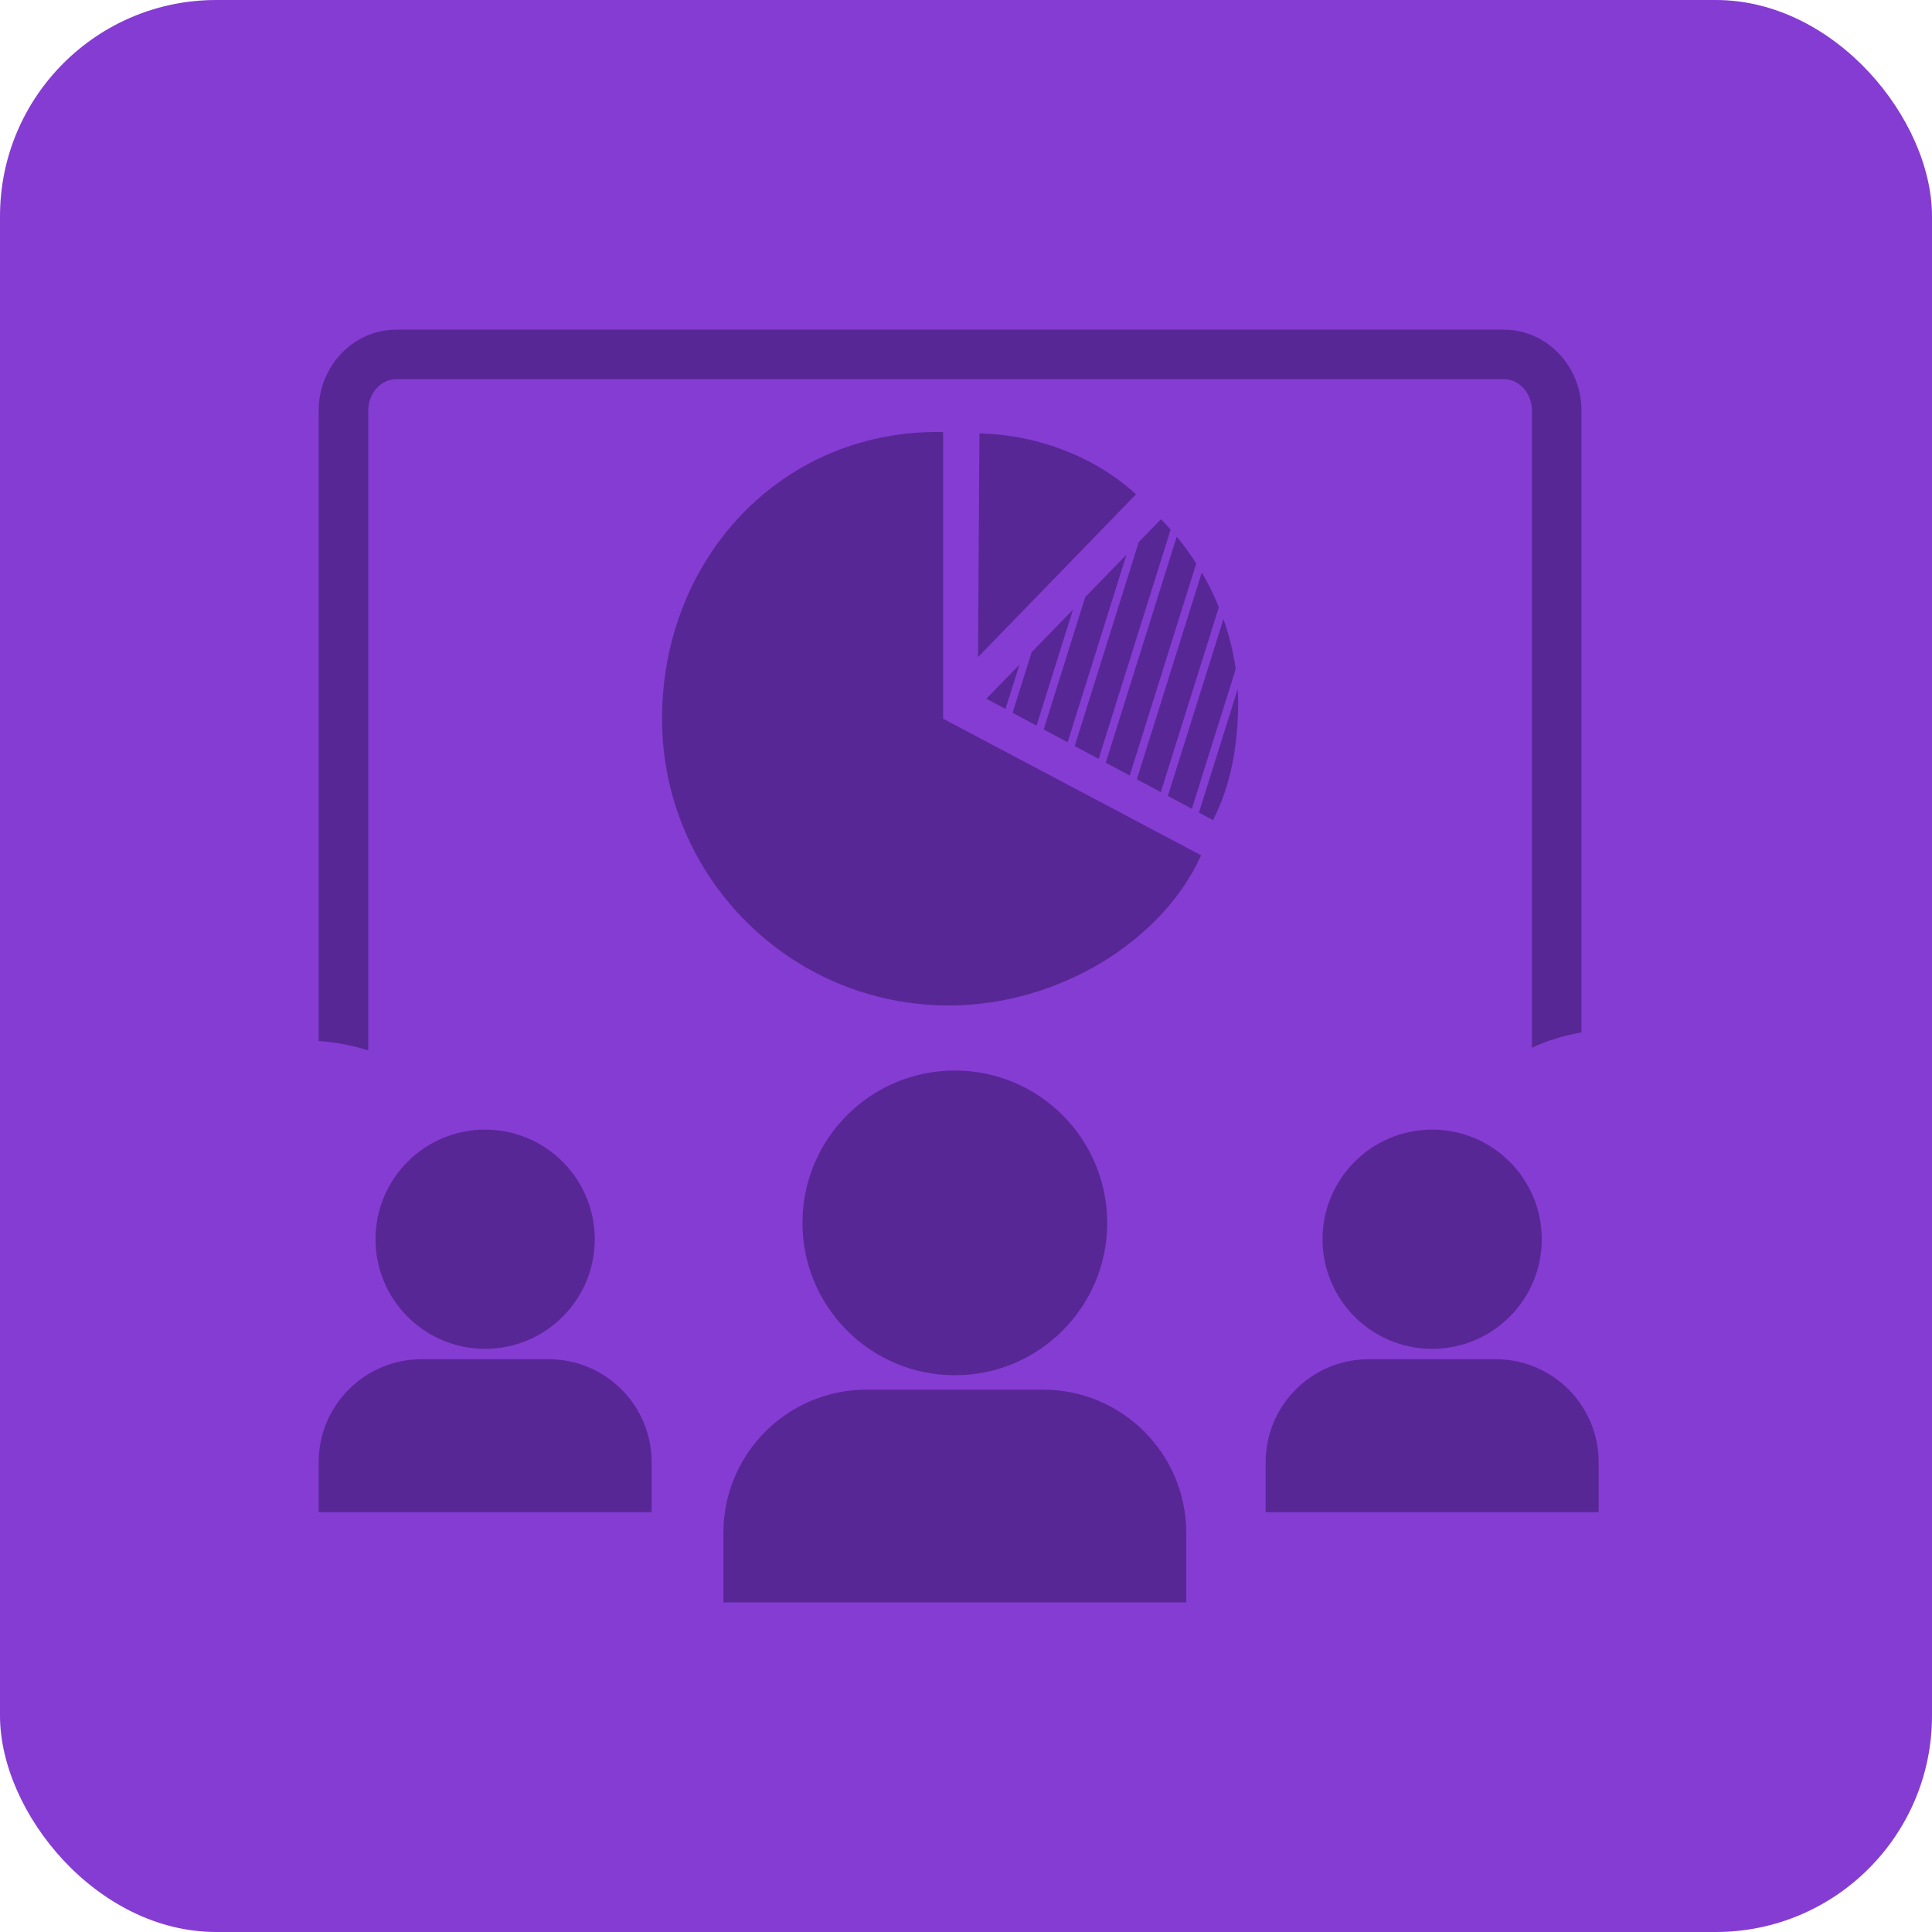 <?xml version="1.0" encoding="UTF-8"?>
<svg id="Capa_1" xmlns="http://www.w3.org/2000/svg" version="1.1" viewBox="0 0 80.498 80.498">
  <!-- Generator: Adobe Illustrator 29.5.1, SVG Export Plug-In . SVG Version: 2.1.0 Build 141)  -->
  <defs>
    <style>
      .st0 {
        fill: #853cd3;
      }

      .st1 {
        fill: #582796;
      }
    </style>
  </defs>
  <rect class="st0" y="0" width="80.498" height="80.498" rx="9.01" ry="9.01"/>
  <g>
    <path class="st1" d="M65.893,43.014v-25.906c0-1.859-1.451-3.373-3.235-3.373H16.512c-1.783,0-3.235,1.514-3.235,3.373v26.266c.742.058,1.434.188,2.067.395v-26.661c0-.721.523-1.308,1.168-1.308h46.147c.646,0,1.169.587,1.169,1.308v26.549c.625-.294,1.316-.51,2.066-.643Z"/>
    <path class="st1" d="M33.435,50.953c0,3.505,2.843,6.348,6.348,6.348,3.507,0,6.35-2.843,6.35-6.348,0-3.506-2.843-6.349-6.35-6.349-3.505,0-6.348,2.843-6.348,6.349Z"/>
    <path class="st1" d="M36.109,57.9c-3.296,0-5.968,2.671-5.968,5.968v2.895h19.285v-2.895c0-3.296-2.67-5.968-5.969-5.968h-7.349Z"/>
    <path class="st1" d="M55.104,51.634c0,2.522,2.045,4.567,4.567,4.567,2.523,0,4.568-2.045,4.568-4.567,0-2.522-2.045-4.568-4.568-4.568-2.522,0-4.567,2.045-4.567,4.568Z"/>
    <path class="st1" d="M57.028,56.632c-2.371,0-4.293,1.922-4.293,4.293v2.083h13.874v-2.083c0-2.372-1.921-4.293-4.294-4.293h-5.287Z"/>
    <path class="st1" d="M15.646,51.634c0,2.522,2.045,4.567,4.567,4.567,2.523,0,4.568-2.045,4.568-4.567,0-2.522-2.045-4.568-4.568-4.568-2.522,0-4.567,2.045-4.567,4.568Z"/>
    <path class="st1" d="M17.57,56.632c-2.371,0-4.293,1.922-4.293,4.293v2.083h13.874v-2.083c0-2.372-1.921-4.293-4.294-4.293h-5.287Z"/>
    <path class="st1" d="M47.332,20.597c-1.604-1.486-3.997-2.486-6.523-2.537l-.06,9.321,6.583-6.784Z"/>
    <path class="st1" d="M39.056,17.998c-6.599,0-11.472,5.35-11.472,11.948,0,6.598,5.348,11.948,11.948,11.948,4.625,0,8.929-2.733,10.514-6.258l-10.75-5.69v-11.942l-.24-.006Z"/>
    <polygon class="st1" points="44.483 30.927 46.936 23.111 45.216 24.879 43.486 30.392 44.483 30.927"/>
    <polygon class="st1" points="43.189 30.233 44.706 25.403 42.985 27.171 42.19 29.699 43.189 30.233"/>
    <path class="st1" d="M48.366,33.006l2.42-7.711c-.204-.501-.442-.982-.713-1.443l-2.706,8.619.999.534Z"/>
    <path class="st1" d="M49.66,33.699l1.828-5.823c-.101-.714-.276-1.412-.512-2.084l-2.316,7.371.999.535Z"/>
    <path class="st1" d="M50.54,34.171c.751-1.452,1.049-3.157,1.049-4.903,0-.188-.006-.374-.019-.56l-1.616,5.15.586.314Z"/>
    <path class="st1" d="M44.778,31.085l.999.534,2.998-9.552c-.131-.148-.265-.292-.404-.431l-.926.952-2.667,8.497Z"/>
    <polygon class="st1" points="42.476 27.695 41.097 29.112 41.895 29.541 42.476 27.695"/>
    <path class="st1" d="M47.071,32.313l2.772-8.834c-.249-.392-.521-.766-.814-1.119l-2.957,9.419.999.534Z"/>
  </g>
</svg>